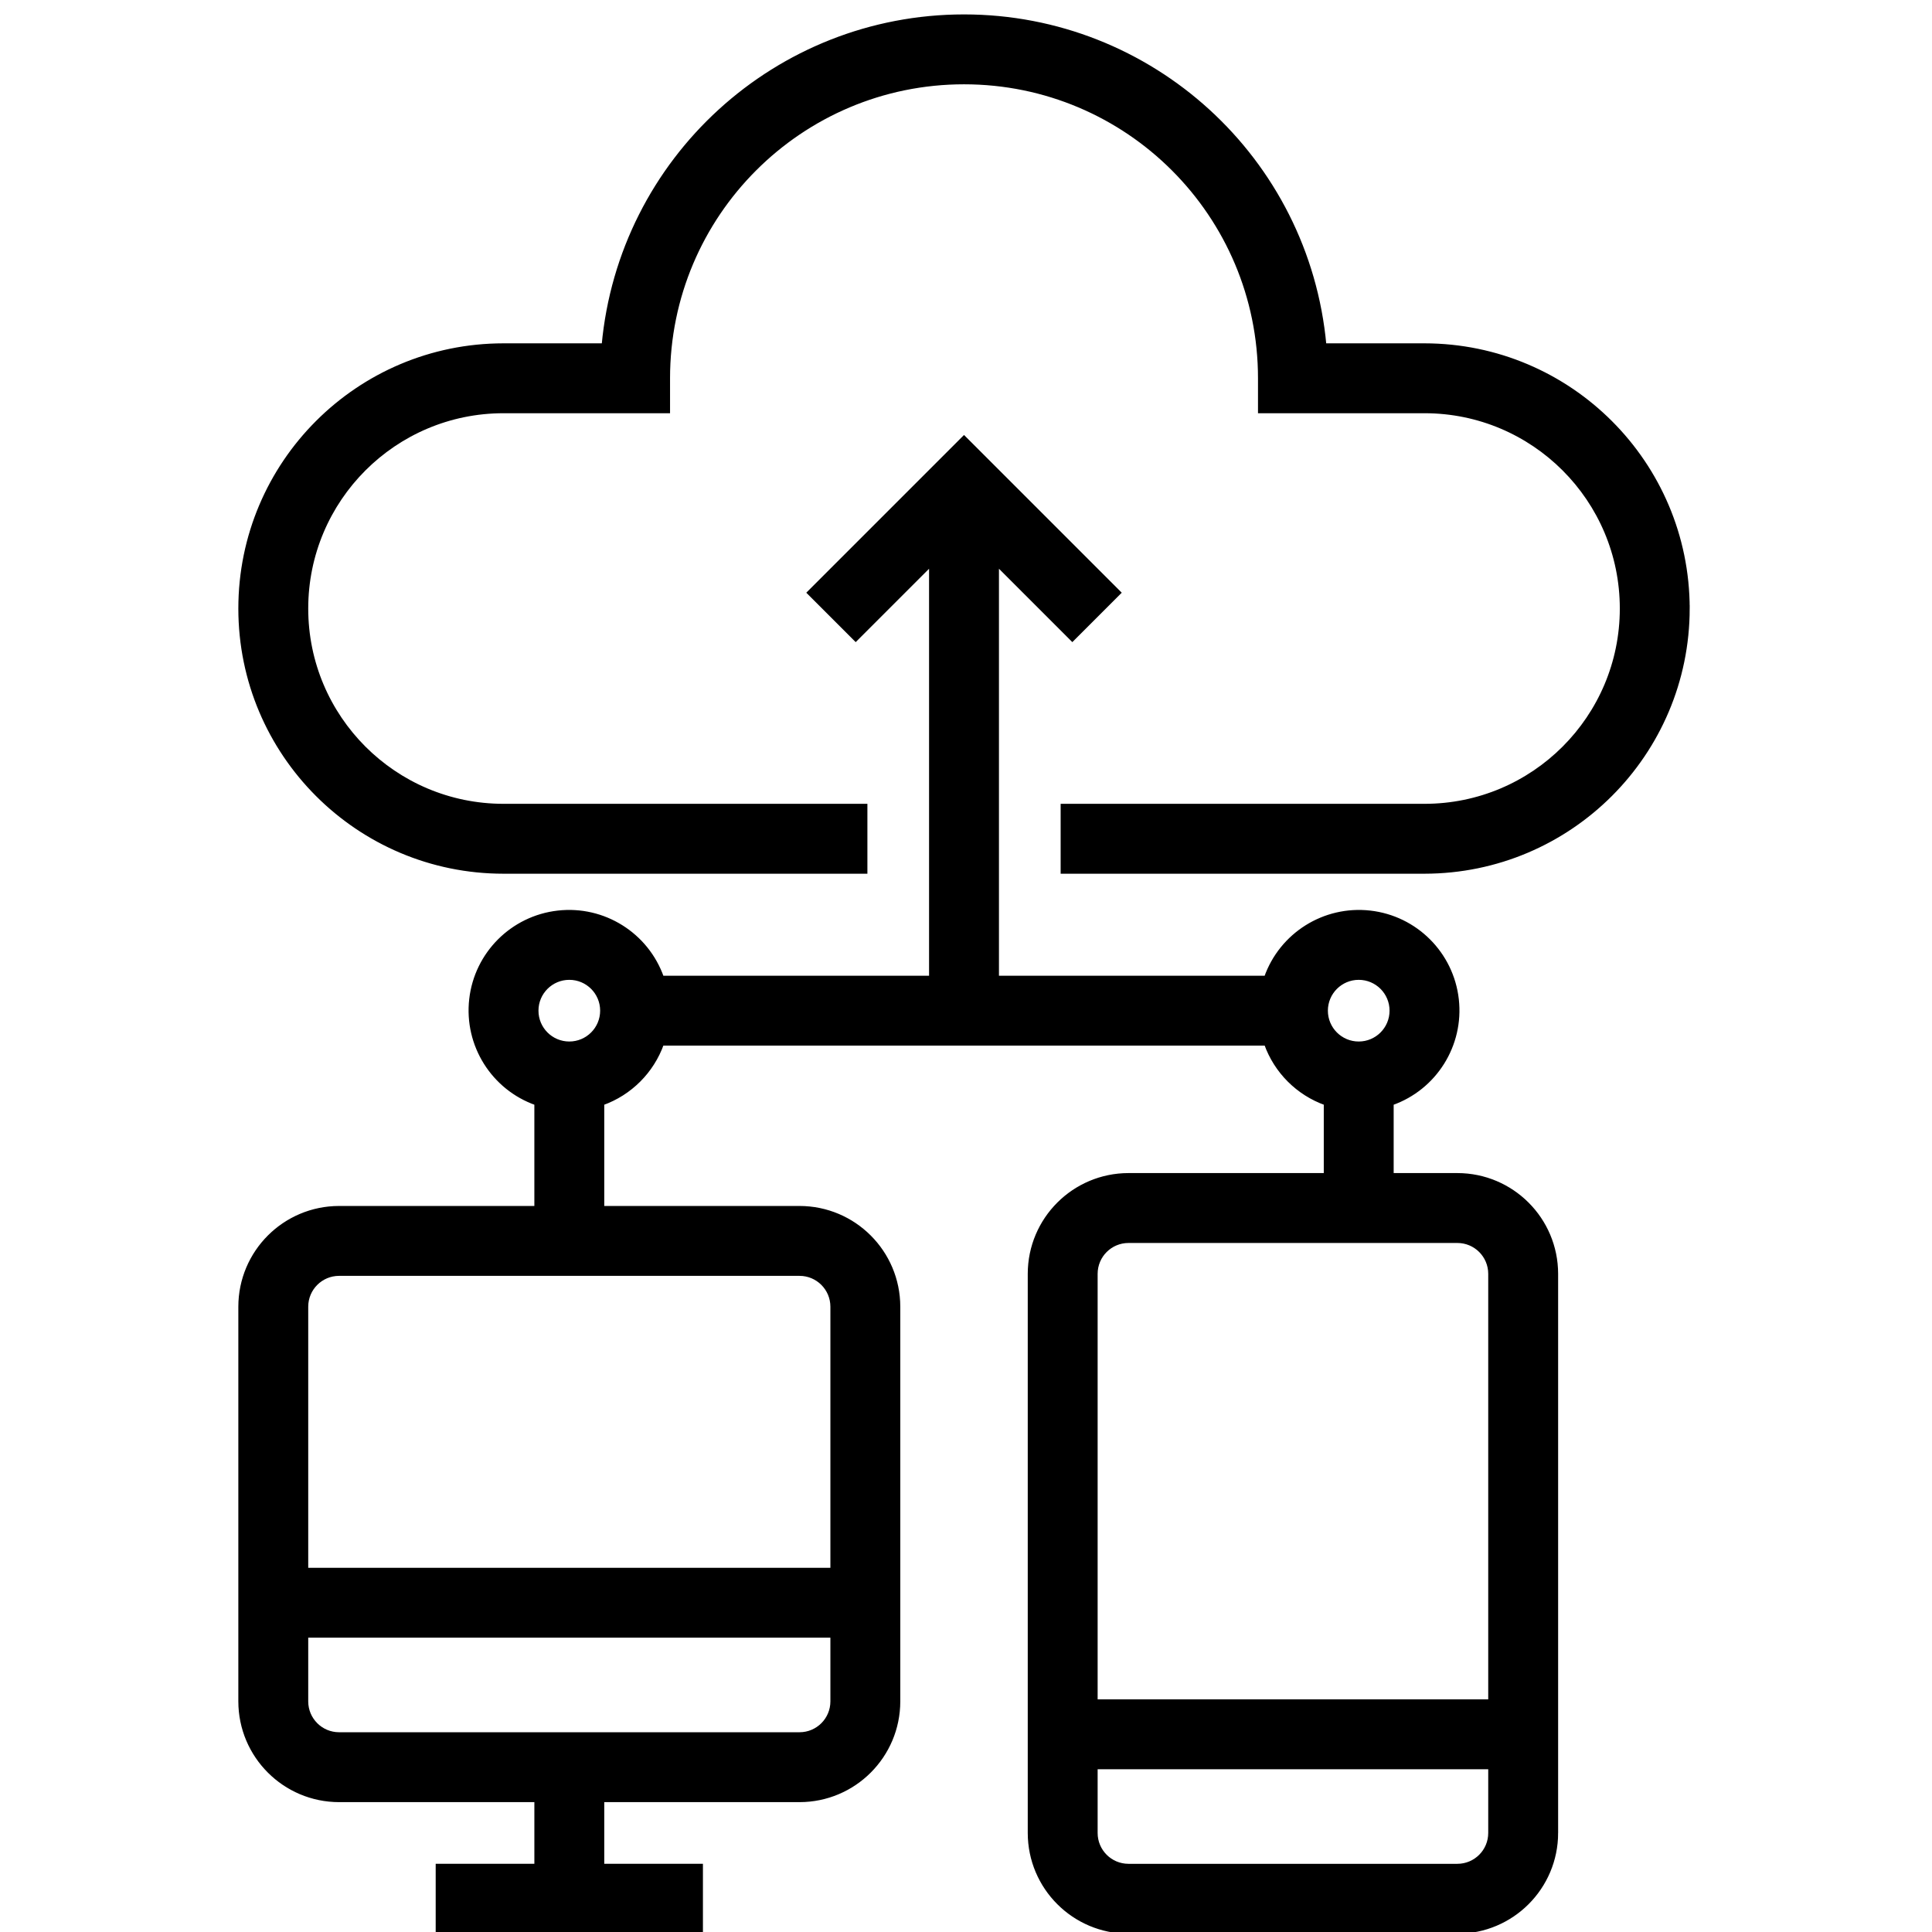 <?xml version="1.0" encoding="UTF-8" standalone="no"?>
<svg
   xmlns:dc="http://purl.org/dc/elements/1.1/"
   xmlns:cc="http://creativecommons.org/ns#"
   xmlns:rdf="http://www.w3.org/1999/02/22-rdf-syntax-ns#"
   xmlns:svg="http://www.w3.org/2000/svg"
   xmlns="http://www.w3.org/2000/svg"
   xmlns:sodipodi="http://sodipodi.sourceforge.net/DTD/sodipodi-0.dtd"
   xmlns:inkscape="http://www.inkscape.org/namespaces/inkscape"
   height="479pt"
   viewBox="-63 1 479 480"
   width="479pt"
   version="1.1"
   id="svg6"
   sodipodi:docname="iot.svg"
   inkscape:export-filename="/home/matt/dev/renci/fabric/src/images/capabilities/iot.png"
   inkscape:export-xdpi="12.025052"
   inkscape:export-ydpi="12.025052"
   inkscape:version="0.92.3 (2405546, 2018-03-11)">
  <defs
     id="defs10" />
  <sodipodi:namedview
     pagecolor="#ffffff"
     bordercolor="#666666"
     borderopacity="1"
     objecttolerance="10"
     gridtolerance="10"
     guidetolerance="10"
     inkscape:pageopacity="0"
     inkscape:pageshadow="2"
     inkscape:window-width="1774"
     inkscape:window-height="879"
     id="namedview8"
     showgrid="false"
     inkscape:zoom="0.36951983"
     inkscape:cx="-313.92091"
     inkscape:cy="326.51521"
     inkscape:window-x="43"
     inkscape:window-y="27"
     inkscape:window-maximized="0"
     inkscape:current-layer="svg6" />
  <path
     inkscape:connector-curvature="0"
     d="m 355.79,152.186 c -0.04,-36.087 -29.288,-65.336 -65.376,-65.376 H 265.531 C 261.302,40.524 222.489,5.091 176.007,5.091 c -46.482,0 -85.295,35.433 -89.524,81.719 h -24.883 c -36.107,0 -65.376,29.268 -65.376,65.376 0,36.107 29.268,65.376 65.376,65.376 h 89.891 v -16.344 H 61.6 c -27.078,0 -49.032,-21.954 -49.032,-49.032 0,-27.078 21.954,-49.032 49.032,-49.032 h 40.86 v -8.172 c 0,-40.62 32.927,-73.548 73.548,-73.548 40.62,0 73.548,32.927 73.548,73.548 v 8.172 h 40.86 c 27.078,0 49.032,21.954 49.032,49.032 0,27.078 -21.954,49.032 -49.032,49.032 h -89.891 v 16.344 h 89.891 c 36.087,-0.04 65.336,-29.288 65.376,-65.376 z m 0,0"
     id="path2"
     style="stroke:#000000;stroke-width:1.021;stroke-opacity:1"
     inkscape:export-xdpi="12.025052"
     inkscape:export-ydpi="12.025052" />
  <path
     inkscape:connector-curvature="0"
     d="M 323.102,456.397 V 317.474 c -0.016,-13.535 -10.981,-24.5 -24.516,-24.516 h -16.344 v -17.848 c 10.754,-3.783 17.469,-14.492 16.188,-25.821 -1.281,-11.328 -10.223,-20.27 -21.551,-21.551 -11.328,-1.281 -22.038,5.435 -25.821,16.188 h -66.88 v -102.852 l 18.738,18.738 11.556,-11.556 -38.466,-38.466 -38.466,38.466 11.556,11.556 18.738,-18.738 v 102.852 h -66.88 c -3.783,-10.754 -14.492,-17.473 -25.821,-16.188 -11.328,1.281 -20.27,10.219 -21.551,21.547 -1.281,11.328 5.435,22.042 16.188,25.821 v 26.024 H 20.74 c -13.535,0.016 -24.5,10.981 -24.516,24.516 v 98.063 c 0.016,13.535 10.981,24.5 24.516,24.516 h 49.032 v 16.344 H 45.256 v 16.344 H 110.631 V 464.569 H 86.115 v -16.344 h 49.032 c 13.535,-0.016 24.5,-10.981 24.516,-24.516 v -98.063 c -0.016,-13.535 -10.981,-24.5 -24.516,-24.516 H 86.115 v -26.02 c 6.923,-2.47 12.37,-7.917 14.84,-14.84 h 150.104 c 2.47,6.923 7.917,12.37 14.84,14.836 v 17.852 h -49.032 c -13.535,0.016 -24.5,10.981 -24.516,24.516 v 138.923 c 0.016,13.535 10.981,24.5 24.516,24.516 h 81.719 c 13.535,-0.016 24.5,-10.981 24.516,-24.516 z M 143.319,423.709 c -0.003,4.513 -3.659,8.168 -8.172,8.172 H 20.74 c -4.513,-0.003 -8.168,-3.659 -8.172,-8.172 v -16.344 H 143.319 Z m -8.172,-106.235 c 4.513,0.003 8.168,3.659 8.172,8.172 v 65.376 H 12.568 v -65.376 c 0.004,-4.513 3.659,-8.168 8.172,-8.172 z M 77.943,260.271 c -4.513,0 -8.172,-3.659 -8.172,-8.172 0,-4.513 3.659,-8.172 8.172,-8.172 4.513,0 8.172,3.659 8.172,8.172 -0.003,4.513 -3.659,8.168 -8.172,8.172 z M 274.07,243.927 c 4.513,0 8.172,3.659 8.172,8.172 0,4.513 -3.659,8.172 -8.172,8.172 -4.513,0 -8.172,-3.659 -8.172,-8.172 0.003,-4.513 3.659,-8.168 8.172,-8.172 z m -65.376,73.548 c 0.003,-4.513 3.659,-8.168 8.172,-8.172 h 81.719 c 4.513,0.003 8.168,3.659 8.172,8.172 v 106.235 h -98.063 z m 0,138.923 v -16.344 h 98.063 v 16.344 c -0.003,4.513 -3.659,8.168 -8.172,8.172 h -81.719 c -4.513,-0.003 -8.168,-3.659 -8.172,-8.172 z m 0,0"
     id="path4"
     style="stroke:#000000;stroke-width:1.021;stroke-opacity:1" />
</svg>
